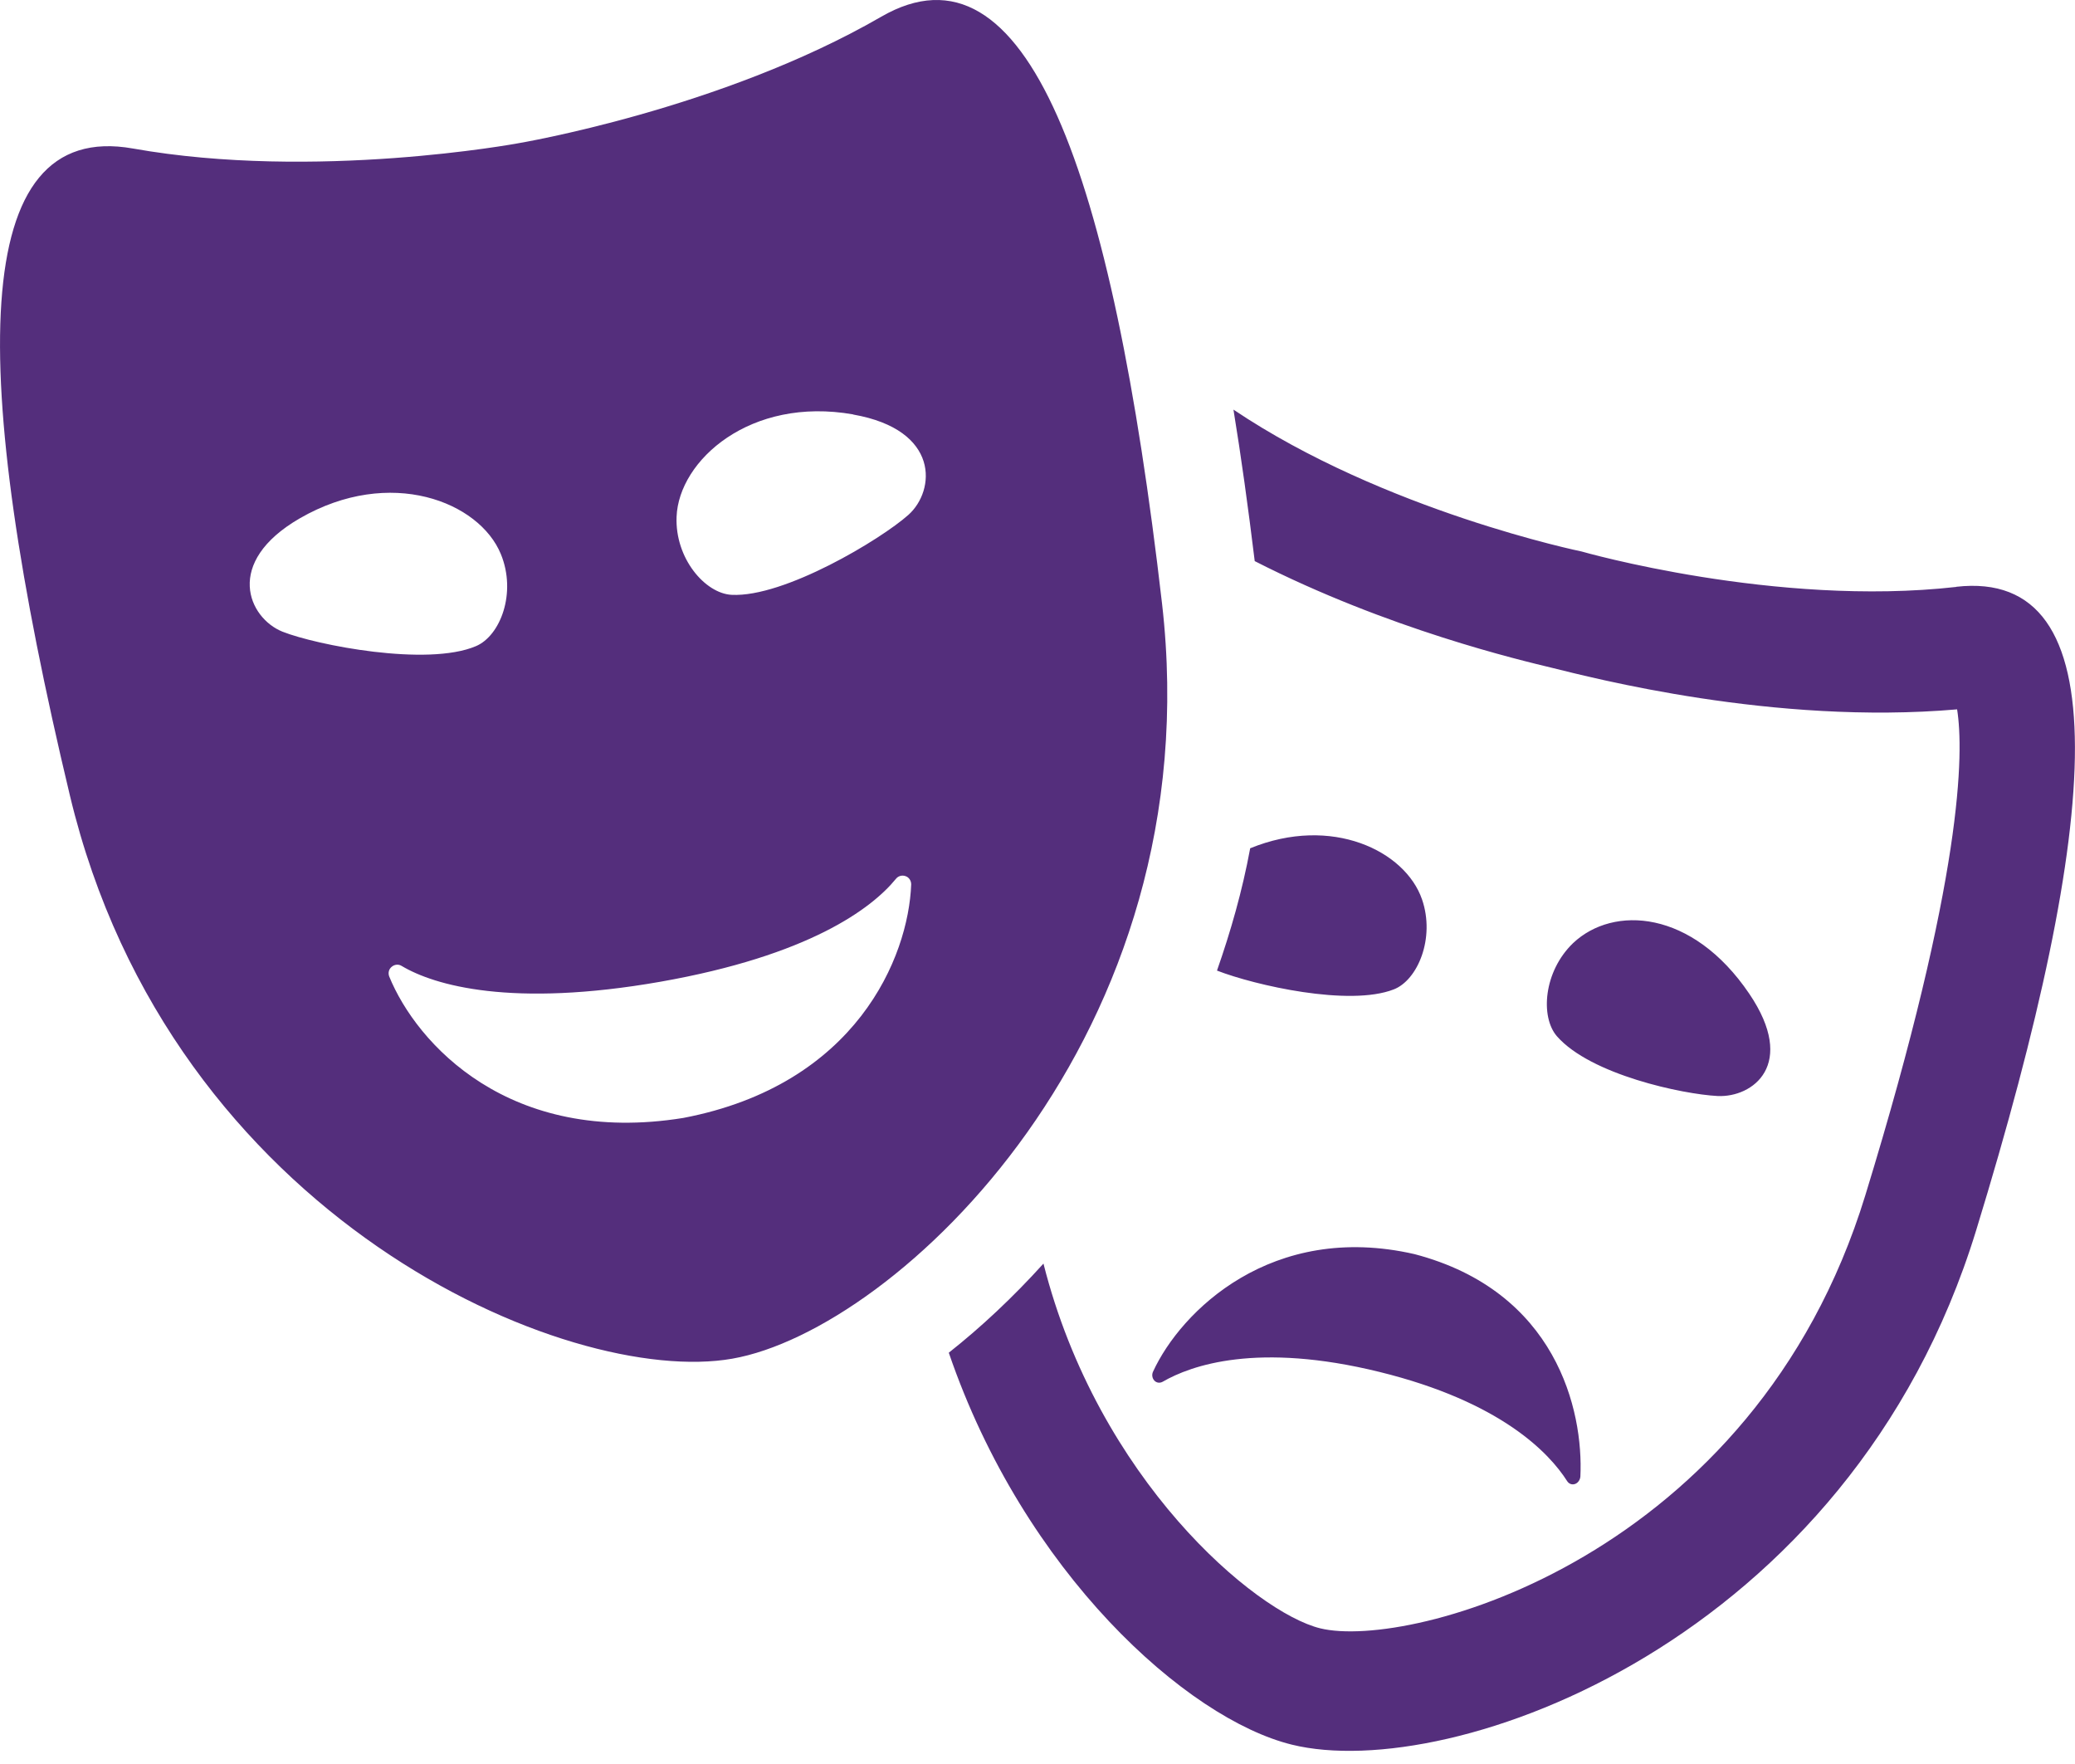 <svg width="80" height="68" viewBox="0 0 80 68" fill="none" xmlns="http://www.w3.org/2000/svg">
<g clip-path="url(#clip0_437_2593)">
<path d="M60.93 56.92C60.92 57.045 60.84 57.165 60.725 57.205C60.61 57.245 60.49 57.205 60.42 57.095C59.73 56.01 57.865 54.035 53.18 52.885C48.485 51.73 45.93 52.625 44.825 53.265C44.715 53.325 44.59 53.31 44.505 53.22C44.42 53.125 44.4 52.99 44.455 52.875C45.525 50.545 49.035 47.085 54.535 48.345C59.995 49.775 61.055 54.36 60.93 56.925V56.92ZM53.735 38.14C54.655 37.785 55.34 36.165 54.825 34.67C54.18 32.8 51.345 31.415 48.2 32.7C47.895 34.35 47.445 35.915 46.92 37.415C48.39 37.985 52.02 38.81 53.735 38.14ZM75.425 22.625C68.465 23.41 60.98 21.26 60.98 21.26C60.98 21.26 53.37 19.7 47.555 15.79C47.85 17.59 48.12 19.545 48.375 21.63C53.515 24.255 58.66 25.46 59.82 25.74C61.35 26.115 68.38 27.96 75.455 27.345C75.715 29 75.7 33.75 71.915 46.08C67.625 60.065 54.34 63.615 50.9 62.77C48.39 62.155 42.33 57.025 40.23 48.71C39.045 50.02 37.82 51.165 36.58 52.145C39.475 60.615 45.755 66.26 49.81 67.255C55.915 68.755 71.32 63.305 76.19 47.425C81.06 31.54 81.73 21.905 75.42 22.62L75.425 22.625ZM67.44 38.305C65.245 35.065 62.2 34.89 60.65 36.355C59.51 37.45 59.38 39.2 60.025 39.945C61.325 41.43 64.87 42.18 66.22 42.25C67.575 42.315 69.295 41.04 67.44 38.305ZM44.8 23.255C46.725 39.925 34.54 51.27 28.235 52.375C21.92 53.49 6.595 46.99 2.695 30.665C-1.21 14.345 -1.255 4.59 5.125 5.725C12.155 6.975 19.965 5.525 19.965 5.525C19.965 5.525 27.795 4.22 33.975 0.645C39.58 -2.595 42.875 6.585 44.8 23.255ZM10.89 24.35C12.205 24.87 16.47 25.705 18.345 24.91C19.29 24.515 19.925 22.855 19.31 21.36C18.485 19.345 15.045 17.97 11.56 19.98C8.61 21.685 9.585 23.825 10.89 24.35ZM35.13 34.09C35.13 33.955 35.05 33.82 34.915 33.775C34.78 33.725 34.63 33.765 34.54 33.88C33.605 35.025 31.19 36.835 25.46 37.845C19.73 38.85 16.75 37.99 15.485 37.235C15.365 37.16 15.21 37.175 15.1 37.27C14.99 37.36 14.955 37.505 15.005 37.64C16.06 40.23 19.635 44.18 26.345 43.095C33.015 41.82 35.025 36.895 35.13 34.095V34.09ZM32.895 15.975C28.93 15.275 26.17 17.745 26.085 19.92C26.02 21.525 27.185 22.875 28.205 22.93C30.24 23.035 33.965 20.79 35.02 19.85C36.07 18.915 36.25 16.57 32.895 15.98V15.975Z" fill="#542E7C"/>
</g>
<defs>
<clipPath id="clip0_437_2593">
<rect width="80" height="67.5" fill="white"/>
</clipPath>
</defs>
</svg>
